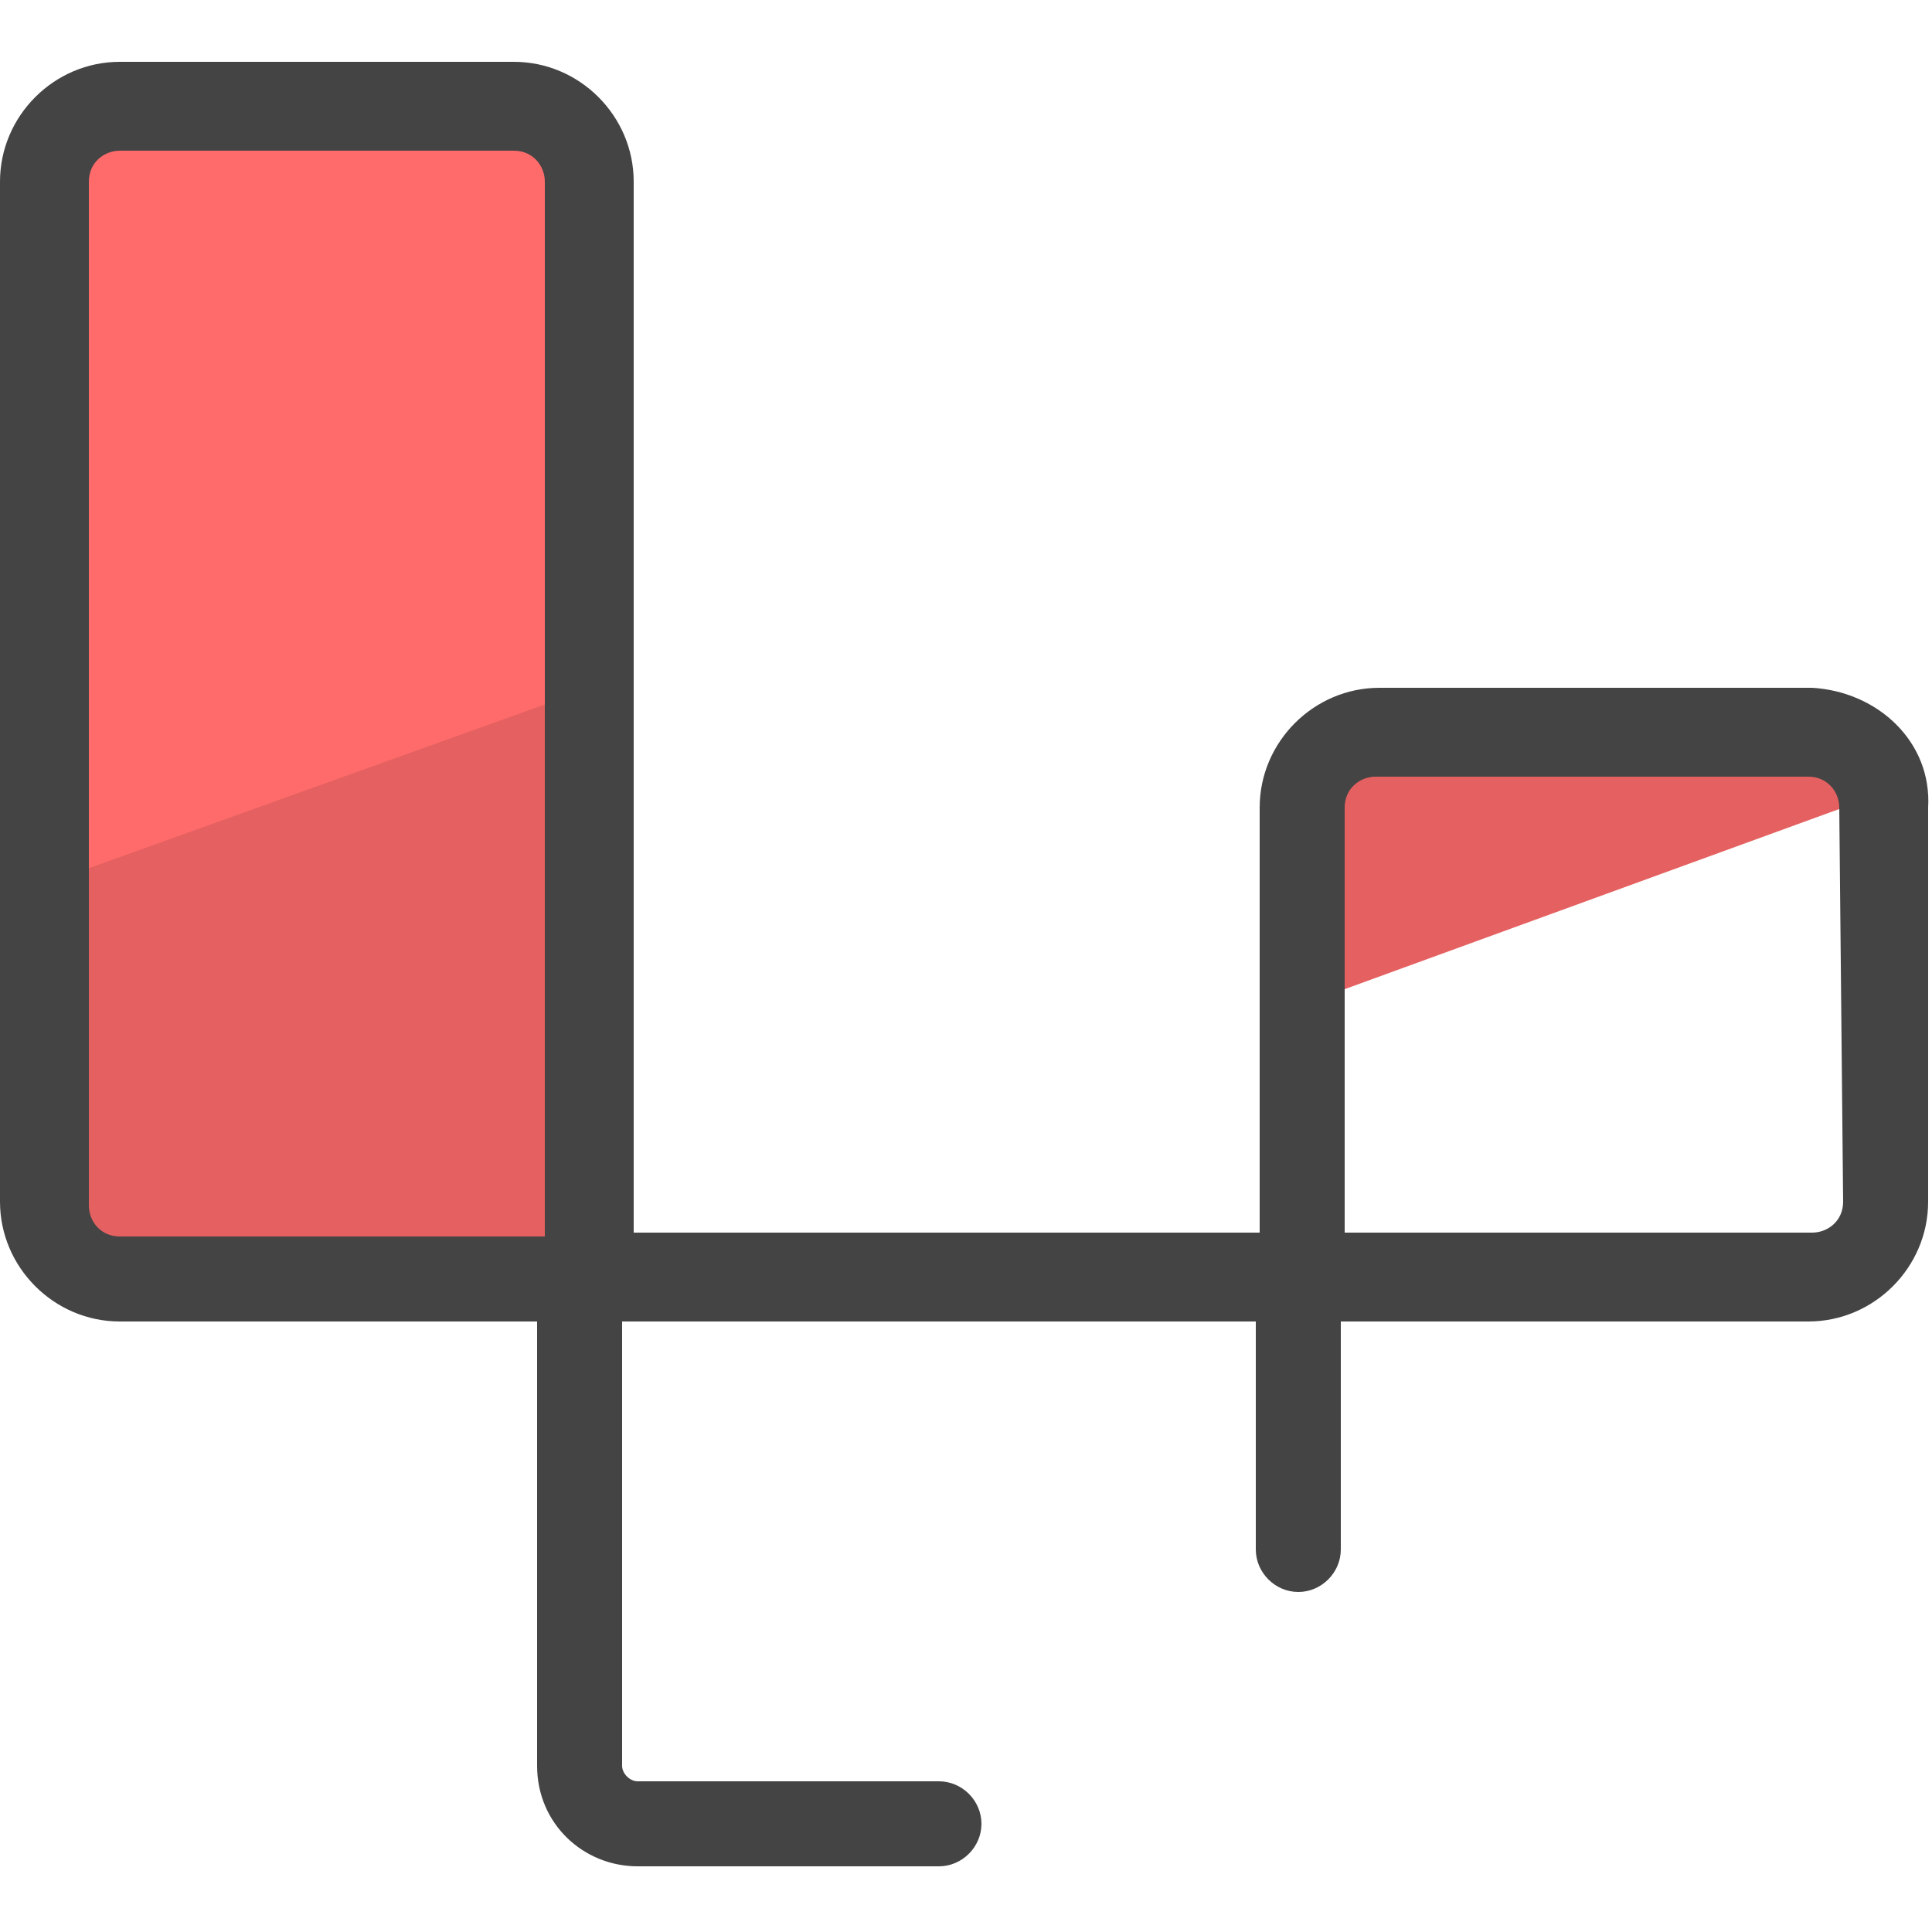 <svg xmlns="http://www.w3.org/2000/svg" viewBox="0 0 50 50"><path fill="#e56060" d="M48.8 20.5c-.2-.9-1-1.5-1.9-1.5H35.7c-1.1 0-2 .9-2 2v5l15.1-5.5zM3.1 33.1h11l1.2-.4v-28c0-1.1-.9-2-2-2H3.1c-1.1 0-2 .9-2 2v26.4c0 1.1.9 2 2 2z"/><path fill="#ff6b6b" d="M15.3 17.8V4.7c0-1.1-.9-2-2-2H3.1c-1.1 0-2 .9-2 2v18.2l14.2-5.1z"/><path fill="#444" d="M46.9 17.8H35.7c-1.7 0-3.1 1.4-3.1 3.1v11H16.4V4.7c0-1.7-1.4-3.1-3.1-3.1H3.1C1.4 1.6 0 3 0 4.7v26.4c0 1.7 1.4 3.1 3.1 3.1h10.8v11.5c0 1.5 1.2 2.6 2.6 2.6h7.8c.6 0 1.1-.5 1.1-1.1 0-.6-.5-1.1-1.1-1.1h-7.8c-.2 0-.4-.2-.4-.4V34.2h16.4v5.9c0 .6.5 1.1 1.1 1.1s1.1-.5 1.1-1.1v-5.9h12.1c1.7 0 3.1-1.4 3.1-3.1V20.9c.1-1.7-1.3-3-3-3.1zM3.1 32c-.5 0-.8-.4-.8-.8V4.7c0-.5.4-.8.8-.8h10.2c.5 0 .8.4.8.8V32h-11zm44.6-.9c0 .5-.4.8-.8.8H34.8v-11c0-.5.4-.8.8-.8h11.2c.5 0 .8.4.8.8l.1 10.2z"/></svg>